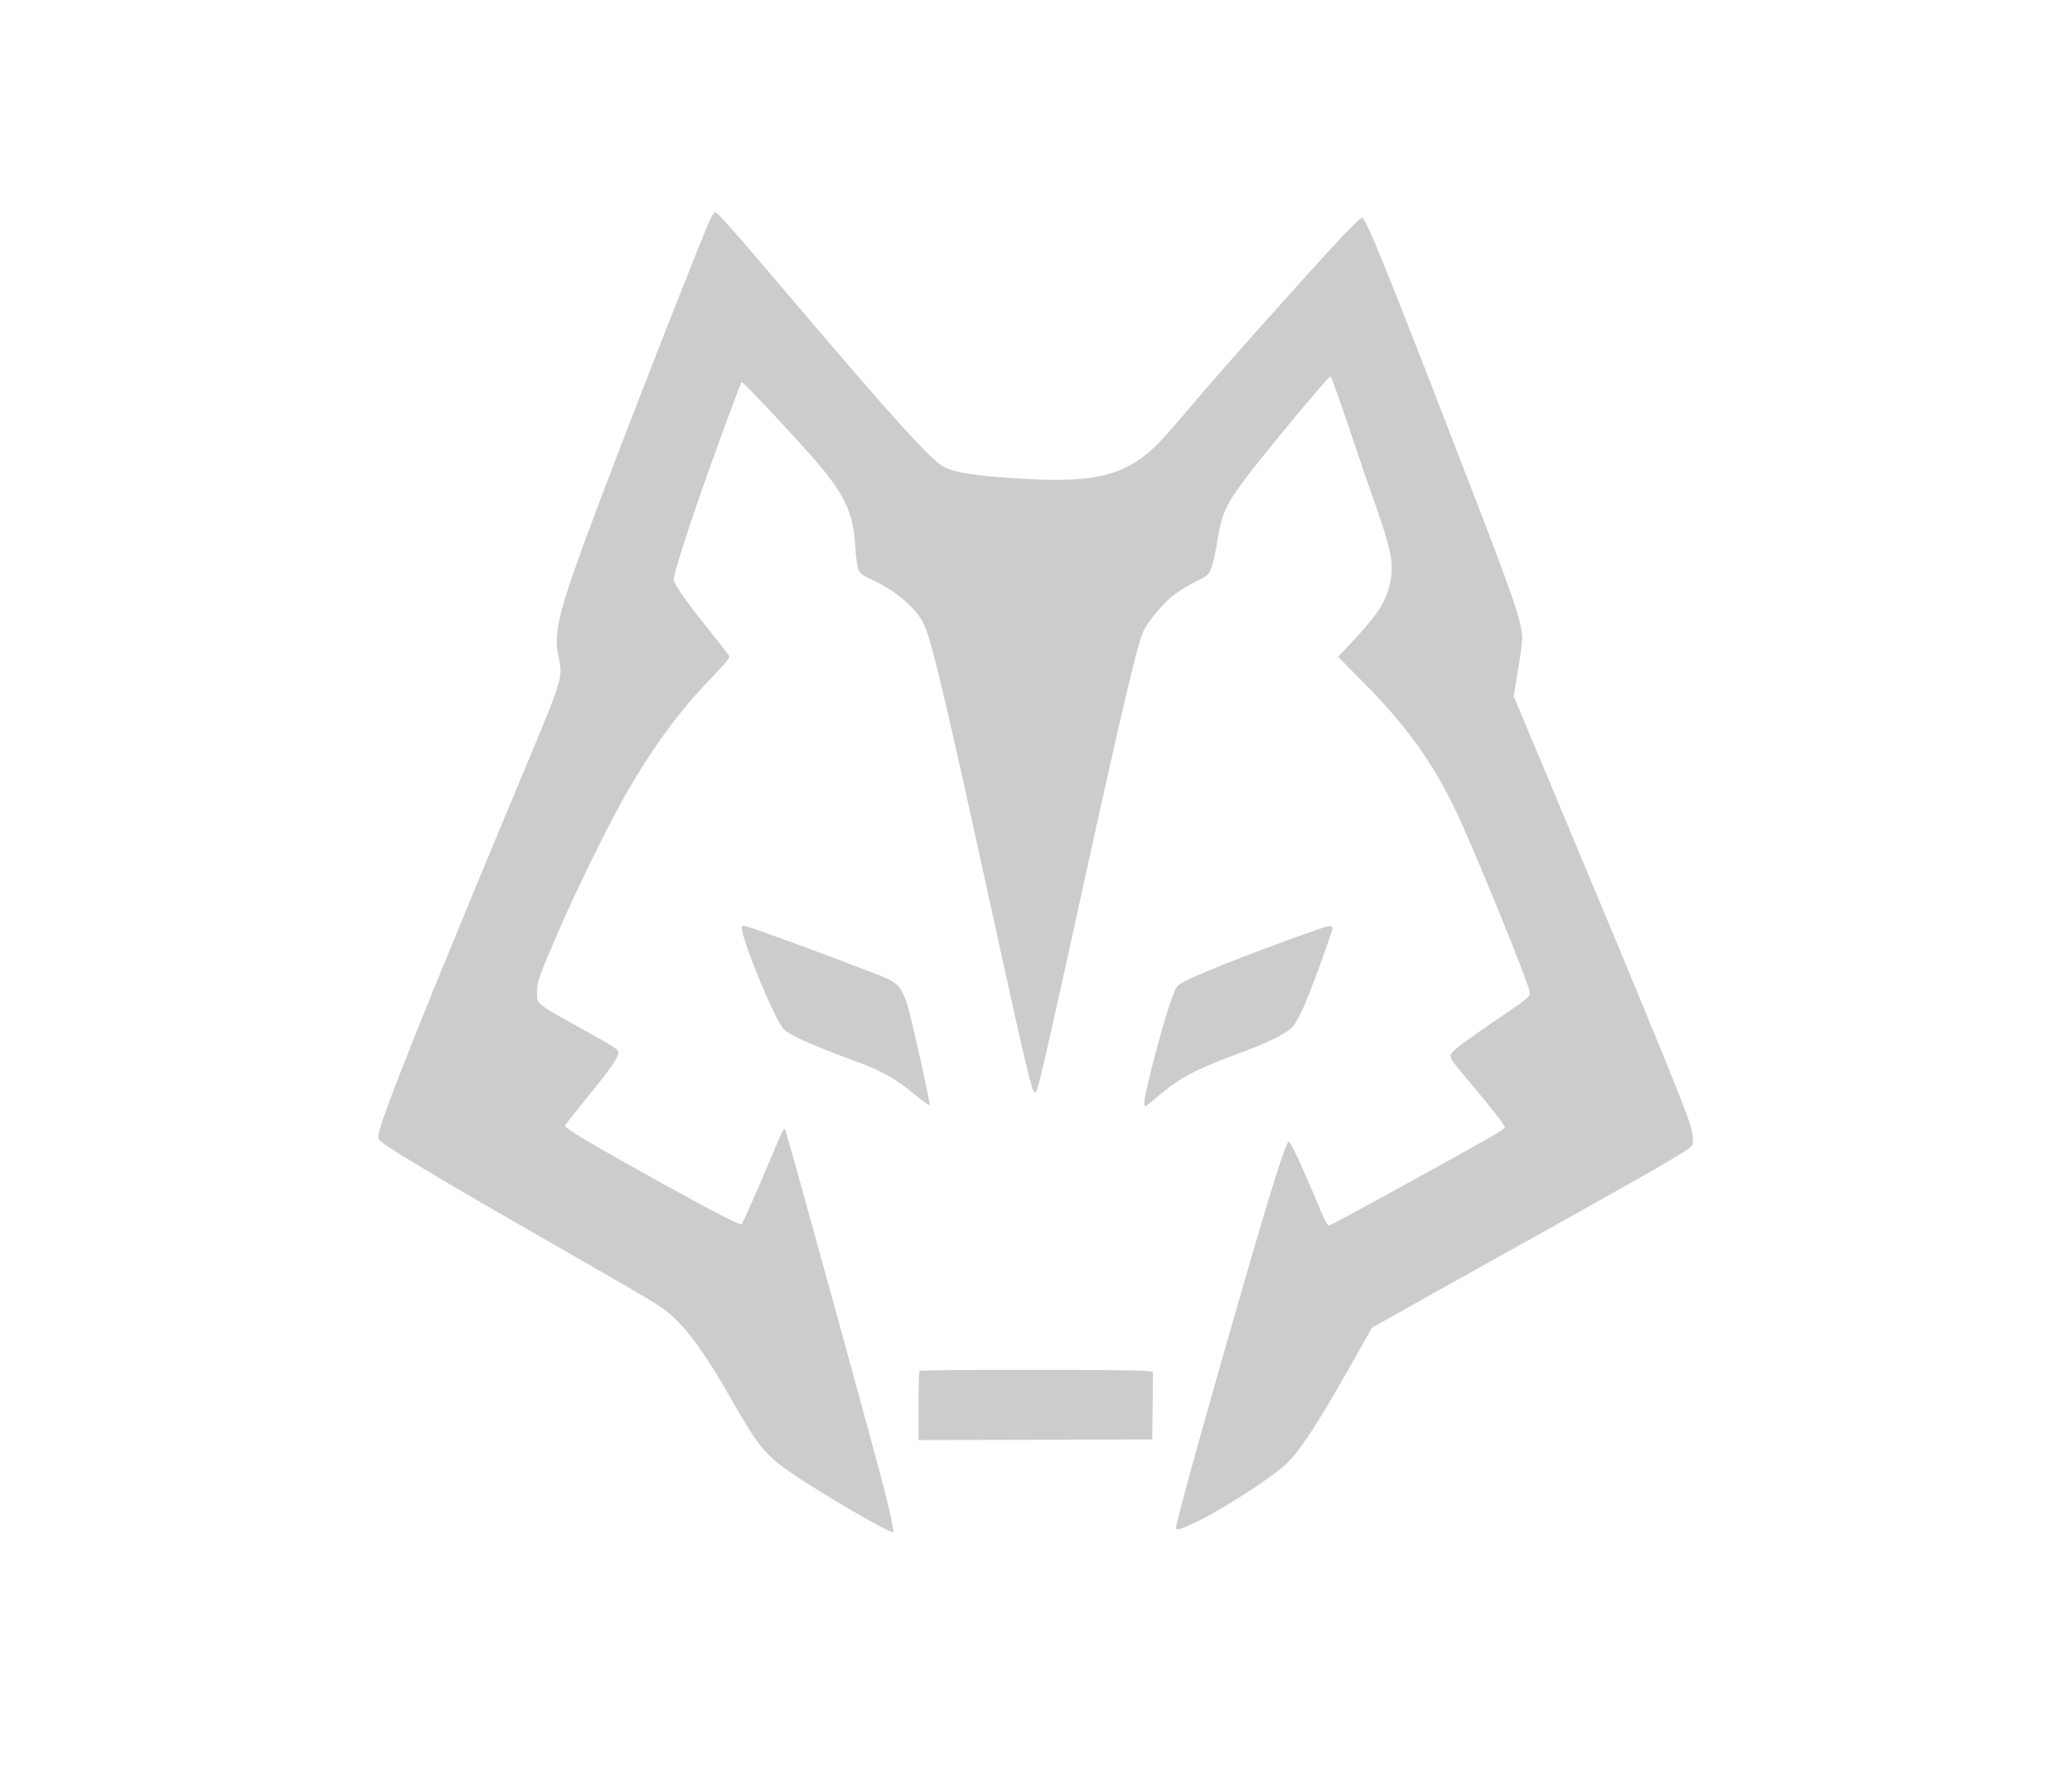 <?xml version="1.0" encoding="UTF-8"?>
<svg xmlns="http://www.w3.org/2000/svg" xmlns:xlink="http://www.w3.org/1999/xlink" width="58px" height="50px" viewBox="0 0 57 50" version="1.1">
<g id="surface1">
<path style=" stroke:none;fill-rule:nonzero;fill:rgb(80%,80%,80%);fill-opacity:1;" d="M 19.344 6.223 C 19.066 6.855 17.312 11.324 16.422 13.676 C 15.125 17.098 14.977 17.656 15.137 18.395 C 15.258 18.961 15.258 18.965 14.258 21.367 C 11.262 28.535 10.09 31.477 10.09 31.82 C 10.09 31.918 10.152 31.969 10.648 32.281 C 11.422 32.766 12.383 33.332 14.477 34.535 C 17.949 36.527 17.98 36.543 18.301 36.828 C 18.77 37.238 19.289 37.965 19.98 39.184 C 20.707 40.465 20.93 40.738 21.625 41.215 C 22.531 41.836 24.441 42.945 24.504 42.891 C 24.523 42.863 24.438 42.434 24.273 41.777 C 24.039 40.836 21.59 31.93 21.488 31.656 C 21.449 31.547 21.449 31.535 21.035 32.52 C 20.668 33.391 20.301 34.219 20.262 34.266 C 20.219 34.309 19.578 33.98 17.996 33.105 C 16.258 32.145 15.32 31.59 15.32 31.523 C 15.32 31.488 15.41 31.371 16.02 30.617 C 16.52 30.008 16.766 29.66 16.801 29.523 C 16.832 29.387 16.809 29.371 15.949 28.891 C 14.445 28.055 14.531 28.125 14.535 27.75 C 14.539 27.465 14.582 27.34 15.164 26 C 15.656 24.871 16.488 23.176 16.941 22.371 C 17.742 20.957 18.48 19.945 19.41 18.98 C 19.906 18.457 19.945 18.41 19.895 18.336 C 19.863 18.289 19.605 17.957 19.312 17.594 C 18.672 16.789 18.359 16.34 18.359 16.215 C 18.359 16.086 18.691 15.02 19.102 13.84 C 19.477 12.762 20.219 10.742 20.262 10.695 C 20.289 10.664 21.957 12.449 22.418 13 C 23.188 13.922 23.391 14.387 23.445 15.363 C 23.465 15.648 23.504 15.898 23.535 15.965 C 23.574 16.051 23.68 16.125 23.898 16.223 C 24.543 16.523 25.051 16.938 25.32 17.391 C 25.543 17.77 25.891 19.227 27.219 25.301 C 28.133 29.473 28.355 30.434 28.434 30.539 C 28.48 30.609 28.488 30.605 28.531 30.492 C 28.605 30.301 28.996 28.582 29.727 25.23 C 30.848 20.121 31.34 18.012 31.5 17.684 C 31.625 17.414 32 16.953 32.297 16.707 C 32.445 16.582 32.734 16.395 32.941 16.297 C 33.285 16.129 33.328 16.098 33.395 15.941 C 33.438 15.848 33.5 15.586 33.539 15.359 C 33.684 14.406 33.777 14.184 34.352 13.41 C 34.871 12.715 36.68 10.539 36.742 10.535 C 36.762 10.535 36.98 11.137 37.23 11.879 C 37.477 12.617 37.828 13.648 38.012 14.164 C 38.465 15.469 38.527 15.809 38.402 16.355 C 38.285 16.859 38.066 17.199 37.395 17.918 L 36.957 18.387 L 37.691 19.129 C 38.844 20.297 39.539 21.254 40.191 22.57 C 40.656 23.5 42.309 27.551 42.324 27.789 C 42.332 27.895 42.273 27.945 41.562 28.43 C 40.555 29.117 40.219 29.363 40.141 29.477 C 40.059 29.602 40.062 29.609 40.77 30.449 C 41.336 31.129 41.625 31.5 41.625 31.562 C 41.625 31.582 41.48 31.68 41.312 31.777 C 40.332 32.344 36.875 34.242 36.715 34.305 C 36.66 34.324 36.59 34.191 36.336 33.578 C 35.902 32.543 35.621 31.941 35.566 31.961 C 35.496 31.98 35.062 33.359 34.352 35.801 C 33.234 39.676 32.422 42.598 32.422 42.762 C 32.422 42.844 32.496 42.828 32.836 42.676 C 33.566 42.352 35.059 41.402 35.52 40.965 C 35.879 40.625 36.379 39.863 37.242 38.34 L 37.906 37.164 L 38.398 36.891 C 38.668 36.738 39.879 36.055 41.098 35.379 C 45.09 33.156 46.336 32.449 46.723 32.184 C 46.871 32.078 46.891 32.051 46.891 31.91 C 46.891 31.82 46.855 31.629 46.812 31.48 C 46.637 30.918 45.582 28.344 42.938 22.035 L 41.871 19.488 L 41.988 18.781 C 42.059 18.395 42.109 17.988 42.109 17.879 C 42.109 17.422 41.879 16.746 40.426 13 C 38.293 7.473 37.75 6.145 37.629 6.094 C 37.594 6.082 37.273 6.398 36.793 6.922 C 35.781 8.016 33.59 10.48 32.992 11.191 C 32.125 12.219 31.883 12.477 31.586 12.719 C 30.824 13.328 30.012 13.5 28.293 13.41 C 26.883 13.336 26.219 13.238 25.902 13.059 C 25.512 12.832 24.477 11.684 21.398 8.059 C 19.887 6.281 19.586 5.945 19.516 5.945 C 19.488 5.945 19.41 6.07 19.344 6.223 Z M 19.344 6.223 "/>
<path style=" stroke:none;fill-rule:nonzero;fill:rgb(80%,80%,80%);fill-opacity:1;" d="M 20.266 25.973 C 20.266 26.32 21.211 28.605 21.445 28.816 C 21.629 28.992 22.25 29.266 23.363 29.676 C 24.203 29.984 24.547 30.176 25.168 30.688 C 25.355 30.844 25.516 30.953 25.523 30.93 C 25.543 30.871 25.027 28.559 24.906 28.152 C 24.766 27.699 24.652 27.547 24.348 27.398 C 24.086 27.277 21.703 26.383 20.785 26.062 C 20.277 25.887 20.266 25.883 20.266 25.973 Z M 20.266 25.973 "/>
<path style=" stroke:none;fill-rule:nonzero;fill:rgb(80%,80%,80%);fill-opacity:1;" d="M 36.414 26.008 C 35.02 26.492 33.234 27.184 32.746 27.43 C 32.457 27.574 32.438 27.586 32.352 27.816 C 32.191 28.227 31.945 29.062 31.734 29.91 C 31.539 30.691 31.496 30.965 31.562 30.965 C 31.582 30.965 31.758 30.824 31.957 30.652 C 32.535 30.16 32.996 29.922 34.289 29.445 C 35 29.184 35.547 28.91 35.695 28.734 C 35.75 28.664 35.879 28.438 35.973 28.234 C 36.148 27.867 36.801 26.078 36.801 25.973 C 36.801 25.898 36.707 25.91 36.414 26.008 Z M 36.414 26.008 "/>
<path style=" stroke:none;fill-rule:nonzero;fill:rgb(80%,80%,80%);fill-opacity:1;" d="M 25.238 38.375 C 25.223 38.387 25.211 38.828 25.211 39.359 L 25.211 40.312 L 28.484 40.305 L 31.754 40.293 L 31.766 39.344 L 31.773 38.398 L 31.504 38.375 C 31.133 38.336 25.27 38.336 25.238 38.375 Z M 25.238 38.375 "/>
</g>
</svg>
